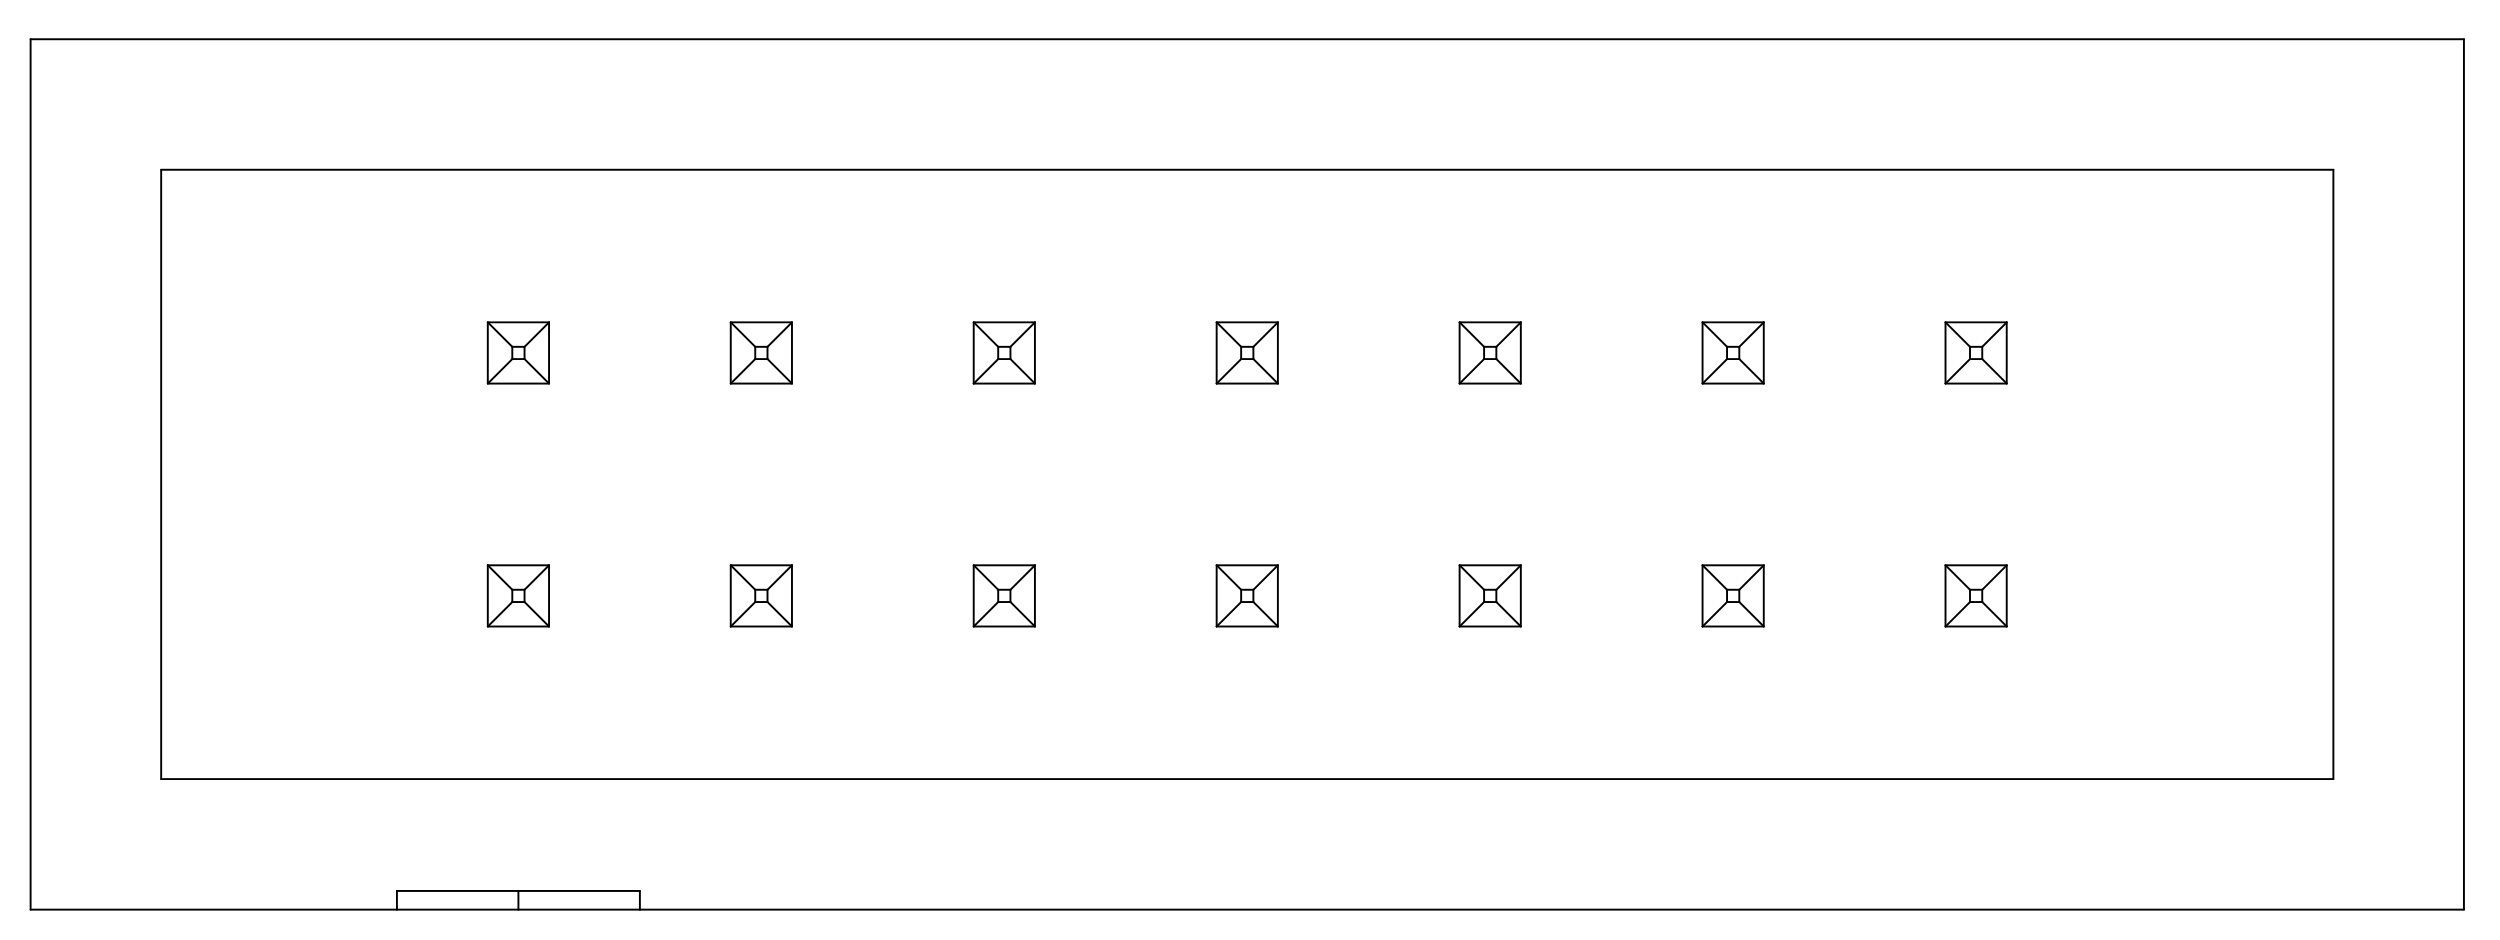 <?xml version="1.0" standalone="no"?>
 <!DOCTYPE svg PUBLIC "-//W3C//DTD SVG 1.1//EN" 
 "http://www.w3.org/Graphics/SVG/1.1/DTD/svg11.dtd"> 
<svg
  xmlns:svg="http://www.w3.org/2000/svg"
  xmlns="http://www.w3.org/2000/svg"
  xmlns:xlink="http://www.w3.org/1999/xlink"
  version="1.1"
  width="26.137mm" height="9.83mm" viewBox="0 0 26.137 9.83">
<title>SVG Image created as outline.svg date 2024/11/19 15:30:23 </title>
  <desc>Image generated by PCBNEW </desc>
<g style="fill:#000000; fill-opacity:0;stroke:#000000; stroke-opacity:1;
stroke-linecap:round; stroke-linejoin:round;"
 transform="translate(0 0) scale(1 1)">
</g>
<g style="fill:none; 
stroke:#000000; stroke-width:0.02; stroke-opacity:1; 
stroke-linecap:round; stroke-linejoin:round;">
<path d="M0.32 0.41
L25.76 0.41
" />
<path d="M0.32 9.51
L0.32 0.41
" />
<path d="M0.32 9.51
L4.15 9.51
" />
<path d="M1.685 1.775
L24.395 1.775
" />
<path d="M1.685 8.145
L1.685 1.775
" />
<path d="M1.685 8.145
L24.395 8.145
" />
<path d="M4.15 9.315
L6.69 9.315
" />
<path d="M4.15 9.51
L4.15 9.315
" />
<path d="M4.15 9.51
L5.42 9.51
" />
<path d="M5.1 3.37
L5.356 3.626
" />
<path d="M5.1 3.37
L5.74 3.37
" />
<path d="M5.1 4.01
L5.1 3.37
" />
<path d="M5.1 4.01
L5.356 3.754
" />
<path d="M5.1 4.01
L5.74 4.01
" />
<path d="M5.1 5.91
L5.356 6.166
" />
<path d="M5.1 5.91
L5.74 5.91
" />
<path d="M5.1 6.55
L5.1 5.91
" />
<path d="M5.1 6.55
L5.356 6.294
" />
<path d="M5.1 6.55
L5.74 6.55
" />
<path d="M5.356 3.626
L5.484 3.626
" />
<path d="M5.356 3.754
L5.356 3.626
" />
<path d="M5.356 3.754
L5.484 3.754
" />
<path d="M5.356 6.166
L5.484 6.166
" />
<path d="M5.356 6.294
L5.356 6.166
" />
<path d="M5.356 6.294
L5.484 6.294
" />
<path d="M5.42 9.51
L5.42 9.315
" />
<path d="M5.484 3.754
L5.484 3.626
" />
<path d="M5.484 6.294
L5.484 6.166
" />
<path d="M5.74 3.37
L5.484 3.626
" />
<path d="M5.74 4.01
L5.484 3.754
" />
<path d="M5.74 4.01
L5.74 3.37
" />
<path d="M5.74 5.91
L5.484 6.166
" />
<path d="M5.74 6.55
L5.484 6.294
" />
<path d="M5.74 6.55
L5.74 5.91
" />
<path d="M6.69 9.51
L5.42 9.51
" />
<path d="M6.69 9.51
L6.69 9.315
" />
<path d="M6.69 9.51
L25.76 9.51
" />
<path d="M7.64 3.37
L7.896 3.626
" />
<path d="M7.64 3.37
L8.28 3.37
" />
<path d="M7.64 4.01
L7.64 3.37
" />
<path d="M7.64 4.01
L7.896 3.754
" />
<path d="M7.64 4.01
L8.28 4.01
" />
<path d="M7.64 5.91
L7.896 6.166
" />
<path d="M7.64 5.91
L8.28 5.91
" />
<path d="M7.64 6.55
L7.64 5.91
" />
<path d="M7.64 6.55
L7.896 6.294
" />
<path d="M7.64 6.55
L8.28 6.55
" />
<path d="M7.896 3.626
L8.024 3.626
" />
<path d="M7.896 3.754
L7.896 3.626
" />
<path d="M7.896 3.754
L8.024 3.754
" />
<path d="M7.896 6.166
L8.024 6.166
" />
<path d="M7.896 6.294
L7.896 6.166
" />
<path d="M7.896 6.294
L8.024 6.294
" />
<path d="M8.024 3.754
L8.024 3.626
" />
<path d="M8.024 6.294
L8.024 6.166
" />
<path d="M8.28 3.37
L8.024 3.626
" />
<path d="M8.28 4.01
L8.024 3.754
" />
<path d="M8.28 4.01
L8.28 3.37
" />
<path d="M8.28 5.91
L8.024 6.166
" />
<path d="M8.28 6.55
L8.024 6.294
" />
<path d="M8.28 6.55
L8.28 5.91
" />
<path d="M10.18 3.37
L10.436 3.626
" />
<path d="M10.18 3.37
L10.82 3.37
" />
<path d="M10.18 4.01
L10.18 3.37
" />
<path d="M10.18 4.01
L10.436 3.754
" />
<path d="M10.18 4.01
L10.82 4.01
" />
<path d="M10.18 5.91
L10.436 6.166
" />
<path d="M10.18 5.91
L10.82 5.91
" />
<path d="M10.18 6.55
L10.18 5.91
" />
<path d="M10.18 6.55
L10.436 6.294
" />
<path d="M10.18 6.55
L10.82 6.55
" />
<path d="M10.436 3.626
L10.564 3.626
" />
<path d="M10.436 3.754
L10.436 3.626
" />
<path d="M10.436 3.754
L10.564 3.754
" />
<path d="M10.436 6.166
L10.564 6.166
" />
<path d="M10.436 6.294
L10.436 6.166
" />
<path d="M10.436 6.294
L10.564 6.294
" />
<path d="M10.564 3.754
L10.564 3.626
" />
<path d="M10.564 6.294
L10.564 6.166
" />
<path d="M10.82 3.37
L10.564 3.626
" />
<path d="M10.82 4.01
L10.564 3.754
" />
<path d="M10.82 4.01
L10.82 3.37
" />
<path d="M10.82 5.91
L10.564 6.166
" />
<path d="M10.82 6.55
L10.564 6.294
" />
<path d="M10.82 6.55
L10.82 5.91
" />
<path d="M12.72 3.37
L12.976 3.626
" />
<path d="M12.72 3.37
L13.36 3.37
" />
<path d="M12.72 4.01
L12.72 3.37
" />
<path d="M12.72 4.01
L12.976 3.754
" />
<path d="M12.72 4.01
L13.36 4.01
" />
<path d="M12.72 5.91
L12.976 6.166
" />
<path d="M12.72 5.91
L13.36 5.91
" />
<path d="M12.72 6.55
L12.72 5.91
" />
<path d="M12.72 6.55
L12.976 6.294
" />
<path d="M12.72 6.55
L13.36 6.55
" />
<path d="M12.976 3.626
L13.104 3.626
" />
<path d="M12.976 3.754
L12.976 3.626
" />
<path d="M12.976 3.754
L13.104 3.754
" />
<path d="M12.976 6.166
L13.104 6.166
" />
<path d="M12.976 6.294
L12.976 6.166
" />
<path d="M12.976 6.294
L13.104 6.294
" />
<path d="M13.104 3.754
L13.104 3.626
" />
<path d="M13.104 6.294
L13.104 6.166
" />
<path d="M13.36 3.37
L13.104 3.626
" />
<path d="M13.36 4.01
L13.104 3.754
" />
<path d="M13.36 4.01
L13.36 3.37
" />
<path d="M13.36 5.91
L13.104 6.166
" />
<path d="M13.36 6.55
L13.104 6.294
" />
<path d="M13.36 6.55
L13.36 5.91
" />
<path d="M15.26 3.37
L15.516 3.626
" />
<path d="M15.26 3.37
L15.9 3.37
" />
<path d="M15.26 4.01
L15.26 3.37
" />
<path d="M15.26 4.01
L15.516 3.754
" />
<path d="M15.26 4.01
L15.9 4.01
" />
<path d="M15.26 5.91
L15.516 6.166
" />
<path d="M15.26 5.91
L15.9 5.91
" />
<path d="M15.26 6.55
L15.26 5.91
" />
<path d="M15.26 6.55
L15.516 6.294
" />
<path d="M15.26 6.55
L15.9 6.55
" />
<path d="M15.516 3.626
L15.644 3.626
" />
<path d="M15.516 3.754
L15.516 3.626
" />
<path d="M15.516 3.754
L15.644 3.754
" />
<path d="M15.516 6.166
L15.644 6.166
" />
<path d="M15.516 6.294
L15.516 6.166
" />
<path d="M15.516 6.294
L15.644 6.294
" />
<path d="M15.644 3.754
L15.644 3.626
" />
<path d="M15.644 6.294
L15.644 6.166
" />
<path d="M15.9 3.37
L15.644 3.626
" />
<path d="M15.9 4.01
L15.644 3.754
" />
<path d="M15.9 4.01
L15.9 3.37
" />
<path d="M15.9 5.91
L15.644 6.166
" />
<path d="M15.9 6.55
L15.644 6.294
" />
<path d="M15.9 6.55
L15.9 5.91
" />
<path d="M17.8 3.37
L18.056 3.626
" />
<path d="M17.8 3.37
L18.44 3.37
" />
<path d="M17.8 4.01
L17.8 3.37
" />
<path d="M17.8 4.01
L18.056 3.754
" />
<path d="M17.8 4.01
L18.44 4.01
" />
<path d="M17.8 5.91
L18.056 6.166
" />
<path d="M17.8 5.91
L18.44 5.91
" />
<path d="M17.8 6.55
L17.8 5.91
" />
<path d="M17.8 6.55
L18.056 6.294
" />
<path d="M17.8 6.55
L18.44 6.55
" />
<path d="M18.056 3.626
L18.184 3.626
" />
<path d="M18.056 3.754
L18.056 3.626
" />
<path d="M18.056 3.754
L18.184 3.754
" />
<path d="M18.056 6.166
L18.184 6.166
" />
<path d="M18.056 6.294
L18.056 6.166
" />
<path d="M18.056 6.294
L18.184 6.294
" />
<path d="M18.184 3.754
L18.184 3.626
" />
<path d="M18.184 6.294
L18.184 6.166
" />
<path d="M18.44 3.37
L18.184 3.626
" />
<path d="M18.44 4.01
L18.184 3.754
" />
<path d="M18.44 4.01
L18.44 3.37
" />
<path d="M18.44 5.91
L18.184 6.166
" />
<path d="M18.44 6.55
L18.184 6.294
" />
<path d="M18.44 6.55
L18.44 5.91
" />
<path d="M20.34 3.37
L20.596 3.626
" />
<path d="M20.34 3.37
L20.98 3.37
" />
<path d="M20.34 4.01
L20.34 3.37
" />
<path d="M20.34 4.01
L20.596 3.754
" />
<path d="M20.34 4.01
L20.98 4.01
" />
<path d="M20.34 5.91
L20.596 6.166
" />
<path d="M20.34 5.91
L20.98 5.91
" />
<path d="M20.34 6.55
L20.34 5.91
" />
<path d="M20.34 6.55
L20.596 6.294
" />
<path d="M20.34 6.55
L20.98 6.55
" />
<path d="M20.596 3.626
L20.724 3.626
" />
<path d="M20.596 3.754
L20.596 3.626
" />
<path d="M20.596 3.754
L20.724 3.754
" />
<path d="M20.596 6.166
L20.724 6.166
" />
<path d="M20.596 6.294
L20.596 6.166
" />
<path d="M20.596 6.294
L20.724 6.294
" />
<path d="M20.724 3.754
L20.724 3.626
" />
<path d="M20.724 6.294
L20.724 6.166
" />
<path d="M20.98 3.37
L20.724 3.626
" />
<path d="M20.98 4.01
L20.724 3.754
" />
<path d="M20.98 4.01
L20.98 3.37
" />
<path d="M20.98 5.91
L20.724 6.166
" />
<path d="M20.98 6.55
L20.724 6.294
" />
<path d="M20.98 6.55
L20.98 5.91
" />
<path d="M24.395 8.145
L24.395 1.775
" />
<path d="M25.76 9.51
L25.76 0.41
" />
</g> 
</svg>
